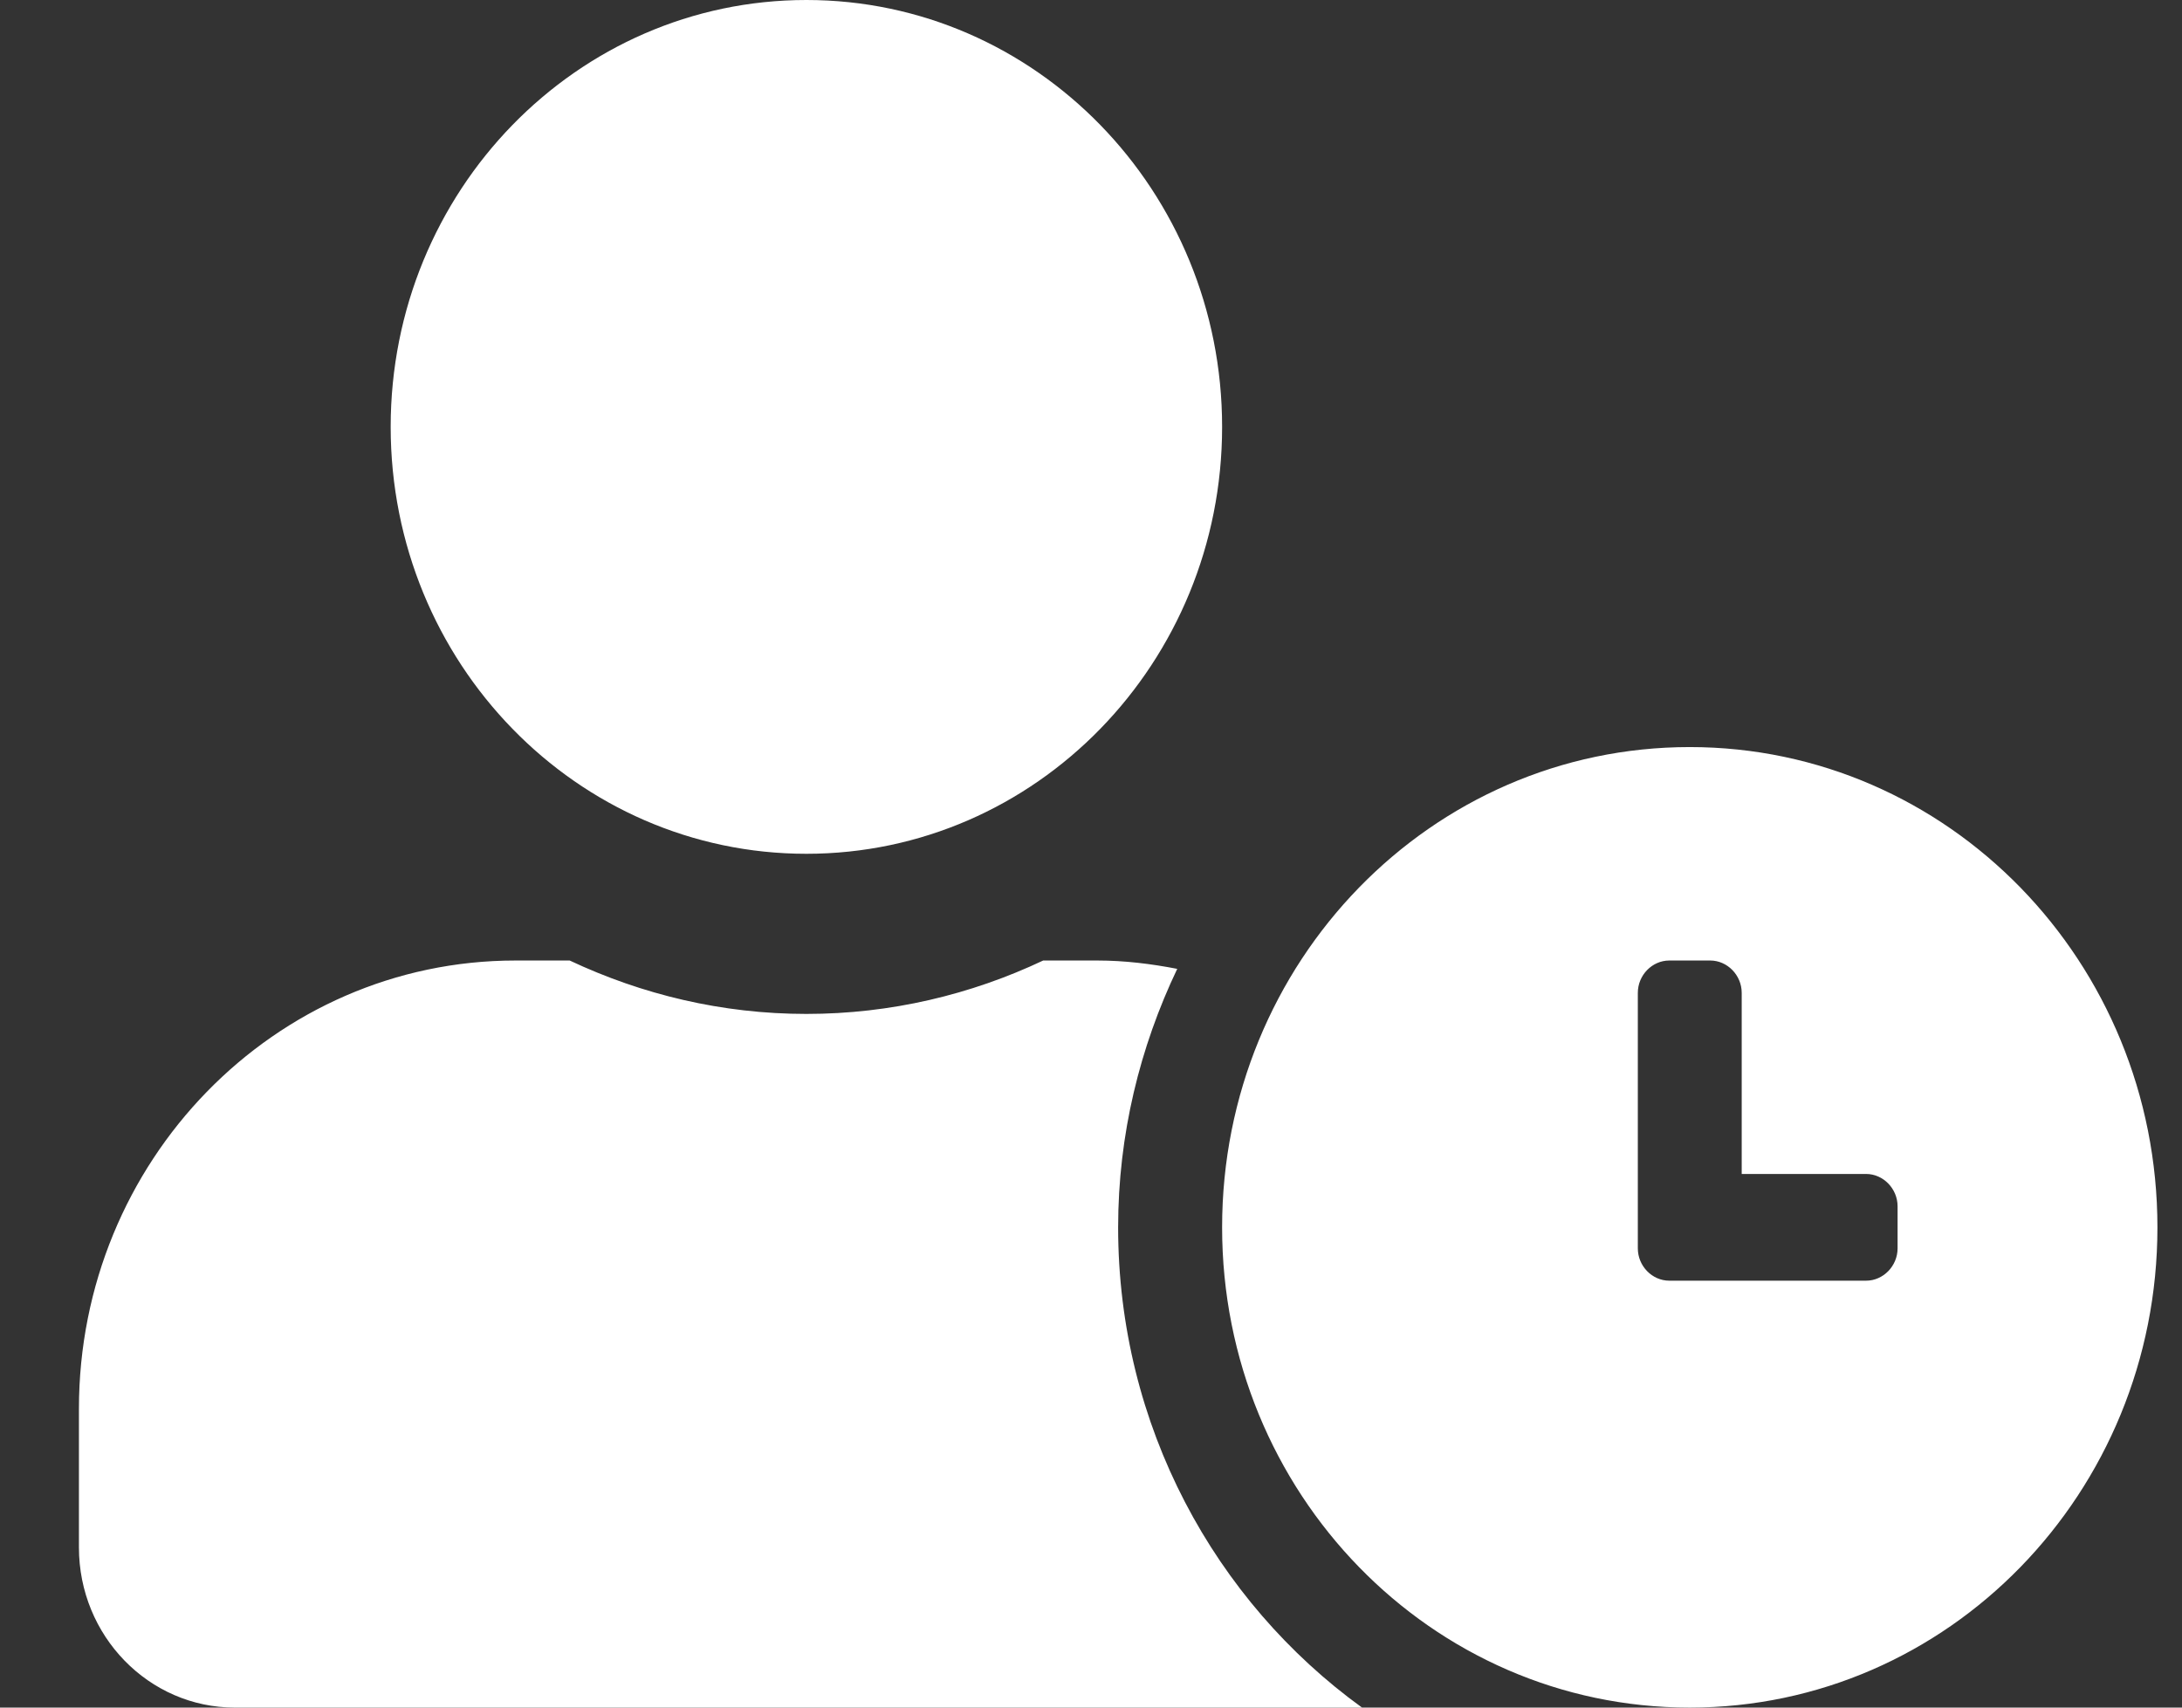 <svg width="23" height="18" viewBox="0 0 23 18" fill="none" xmlns="http://www.w3.org/2000/svg">
<rect x="0" y="0" width="23" height="18" fill="#333333" stroke="none"/>
<path d="M17.811 7.875C15.086 7.875 12.882 10.139 12.882 12.938C12.882 15.736 15.086 18 17.811 18C20.536 18 22.741 15.736 22.741 12.938C22.741 10.139 20.536 7.875 17.811 7.875ZM20.002 13.159C20.002 13.345 19.851 13.5 19.67 13.5H17.596C17.414 13.5 17.264 13.345 17.264 13.159V10.466C17.264 10.28 17.414 10.125 17.596 10.125H18.027C18.208 10.125 18.359 10.28 18.359 10.466V12.375H19.67C19.851 12.375 20.002 12.53 20.002 12.716V13.159ZM11.786 12.938C11.786 11.96 12.016 11.036 12.409 10.213C12.136 10.16 11.855 10.125 11.567 10.125H10.996C10.236 10.484 9.39 10.688 8.5 10.688C7.61 10.688 6.768 10.484 6.005 10.125H5.433C2.893 10.125 0.832 12.241 0.832 14.85V16.312C0.832 17.244 1.568 18 2.475 18H14.357C12.806 16.878 11.786 15.029 11.786 12.938ZM8.5 9C10.92 9 12.882 6.986 12.882 4.5C12.882 2.014 10.92 0 8.5 0C6.08 0 4.118 2.014 4.118 4.5C4.118 6.986 6.08 9 8.5 9Z" fill="white"/>
</svg>
